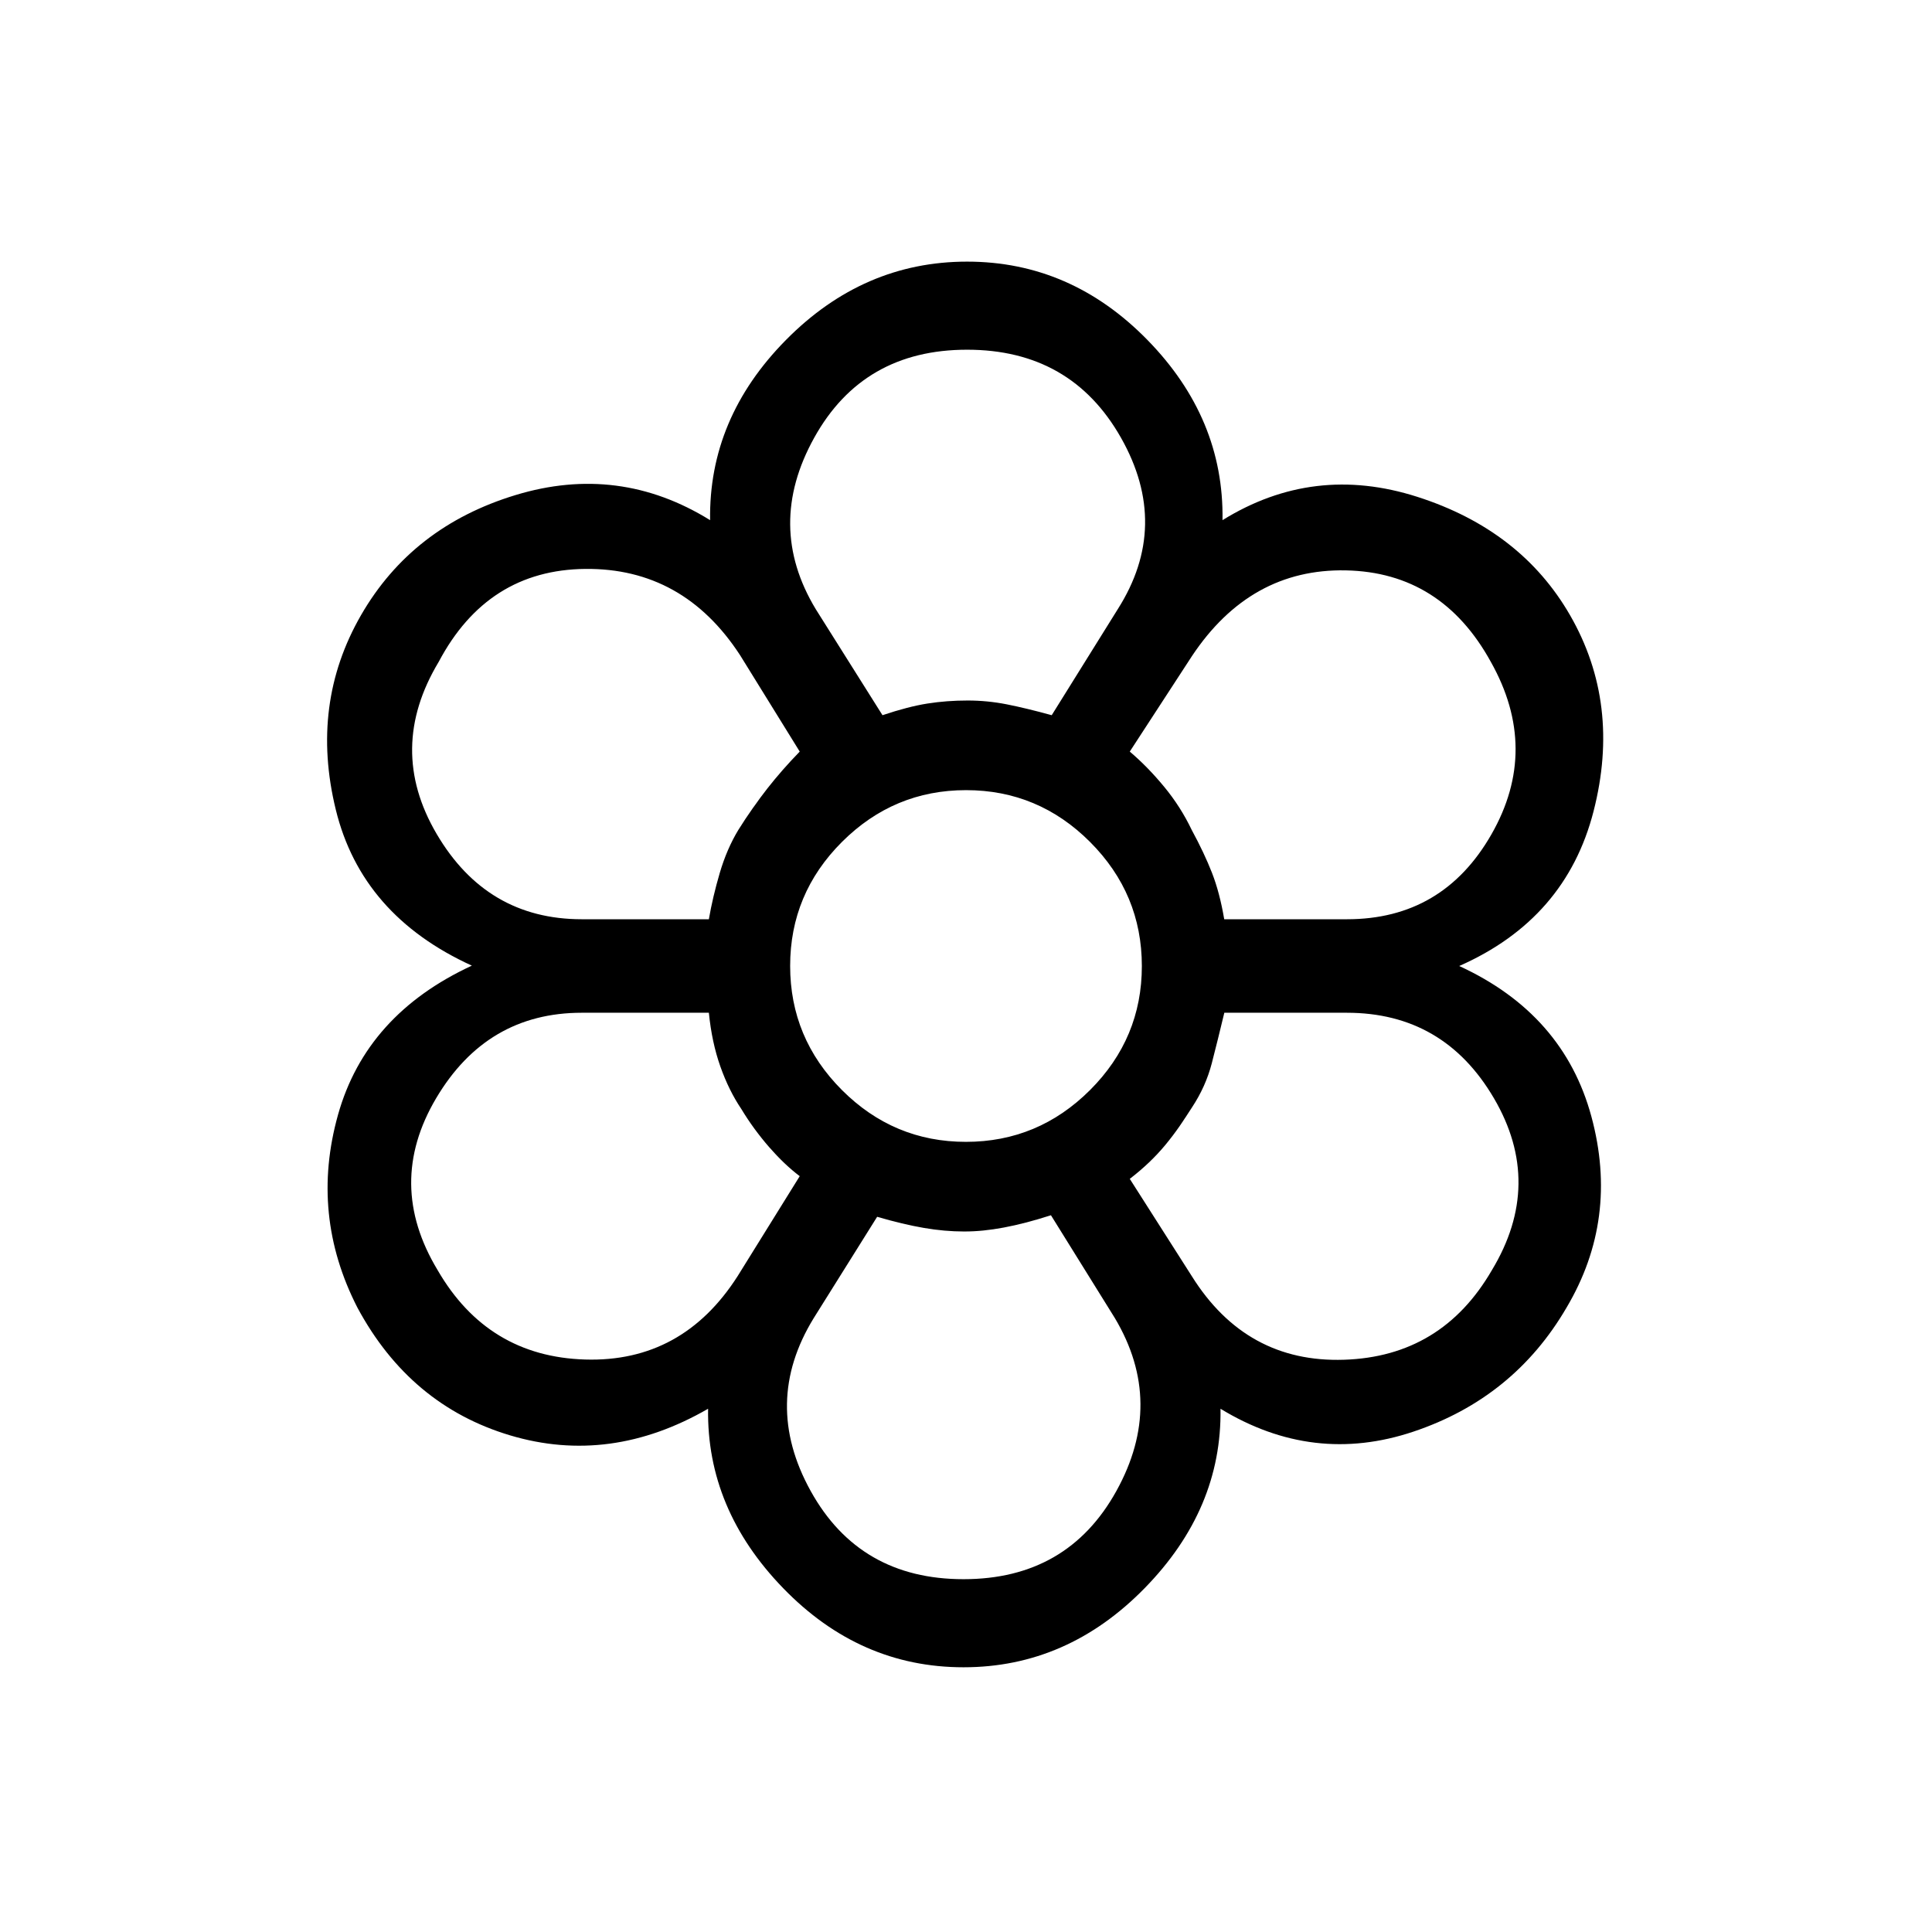 <svg xmlns="http://www.w3.org/2000/svg" height="48" viewBox="0 -960 960 960" width="48"><path d="M478.77-131.54q-51.54 0-89.62-39.31-38.07-39.3-37.3-89.15-48.62 28.08-98.35 13.23-49.73-14.85-75.89-63.46-23.61-46.08-9.65-95.85 13.96-49.77 66.5-74.1-54.77-24.97-67.61-77.51-12.85-52.54 12.53-96.62 25.39-44.07 76.77-59.69 51.39-15.62 96.7 12.46-.77-50.61 37.69-89.54Q429-830 480.54-830t89.61 38.92q38.08 38.93 37.31 89.54 45.31-28.08 96.81-11.58t75.88 58.81q25.39 44.08 11.66 97.5-13.73 53.43-66.73 76.81 51.88 23.87 65.67 74.78t-12.36 94.99q-26.16 44.85-76.01 61.58-49.84 16.73-95.92-11.35.77 49.85-37.69 89.15-38.46 39.31-90 39.31Zm0-43.77q51.69 0 75.96-43.84Q579-263 554-305l-31.79-51.15q-13.03 4.15-23.35 6.11-10.32 1.96-19.83 1.96-9.76 0-20.01-1.77-10.25-1.77-23.17-5.53L404.31-305q-25.77 42-1.5 85.85 24.27 43.84 75.96 43.84Zm-261.3-153.54q24.87 42.93 73.28 44.39 48.4 1.46 75.82-41.51l30.81-49.6q-7.53-5.66-15.26-14.53-7.74-8.88-13.74-18.82-6.23-9.23-10.46-21.2-4.23-11.96-5.69-26.65h-63.15q-47.21 0-72.38 42.5-25.16 42.5.77 85.42Zm374.78 3.04q26.98 43.04 75.58 41.46 48.6-1.57 73.47-44.5 25.93-42.92 1.04-85.42-24.9-42.5-73.11-42.5h-60.87q-3.28 13.69-6.24 25.15-2.97 11.47-9.74 21.39-6 10.31-13.36 19.19-7.36 8.89-17.64 16.81l30.87 48.42ZM480.23-480Zm-128-23.23q1.89-10.97 5.4-22.95 3.52-11.97 9.42-21.44 6.9-11.23 14.23-20.57 7.34-9.35 16.1-18.35l-29.63-47.89q-28.21-43.34-76.87-42.88-48.65.46-72.88 46.16-25.92 43.15-1.03 85.53 24.9 42.39 72.11 42.39h63.15Zm317.1 0q47.65 0 71.78-42.23 24.12-42.23-.34-85.69-24.46-44.47-72-45.43-47.54-.96-76.52 42.62l-30.87 47.42q8.88 7.54 17.1 17.5 8.21 9.96 13.67 21.42 6.23 11.47 10.08 21.33 3.85 9.86 6.08 23.06h61.02ZM438.5-604.62q12.83-4.3 22.37-5.8 9.54-1.5 19.99-1.5 9.68 0 19.29 1.88 9.6 1.89 22.44 5.42l32.81-52.66q26.37-41.49 1.6-85.22t-76.46-43.73q-51.69 0-75.96 43.73-24.27 43.73.76 85.19l33.16 52.69Zm.27 0q12.74-4.3 22.19-5.8 9.45-1.5 19.9-1.5 9.68 0 19.27 1.88 9.59 1.89 22.41 5.42-12.82-3.53-22.41-5.42-9.59-1.88-19.27-1.88-10.45 0-19.9 1.5t-22.19 5.8Zm-70.39 195.7q-6.23-9.23-10.46-21.2-4.23-11.96-5.69-26.65 1.46 14.69 5.69 26.65 4.23 11.97 10.46 20.83 6 10.37 13.74 19.21 7.73 8.85 15.26 14.85-7.53-6-15.26-14.87-7.74-8.88-13.74-18.82Zm-16.15-94.31q1.89-10.97 5.4-22.95 3.52-11.97 9.42-21.44 6.9-11.23 14.23-20.57 7.34-9.35 16.1-18.35-8.47 9-15.97 18.35-7.5 9.34-14.53 20.57-5.73 9.47-9.25 21.44-3.51 11.98-5.4 22.95Zm126.96 155.15q-9.42 0-19.92-1.77-10.5-1.77-23.27-5.53 12.77 3.76 23.21 5.53 10.44 1.77 20.02 1.77 9.31 0 19.66-1.96 10.36-1.96 23.42-6.11-13.14 4.15-23.56 6.11-10.42 1.96-19.56 1.96Zm82.19-26.15q10.28-7.92 17.54-16.84 7.26-8.91 13.46-18.8 6.77-10.28 9.74-21.75 2.96-11.46 6.19-25.15-3.23 13.69-6.19 25.15-2.97 11.47-9.74 21.39-6 10.31-13.36 19.19-7.36 8.89-17.64 16.81Zm46.93-129q-2.23-13.2-6.08-23.06t-10.08-21.33q-5.46-11.46-13.67-21.42-8.22-9.96-17.1-17.5 8.88 7.54 17.1 17.5 8.21 9.96 13.67 21.42 6.23 11.47 10.08 21.33 3.85 9.86 6.08 23.06ZM479.96-392.62q35.89 0 61.66-25.72 25.76-25.73 25.76-61.62t-25.72-61.66q-25.73-25.76-61.62-25.76t-61.66 25.72q-25.76 25.73-25.76 61.62t25.72 61.66q25.73 25.76 61.62 25.76Z"/></svg>